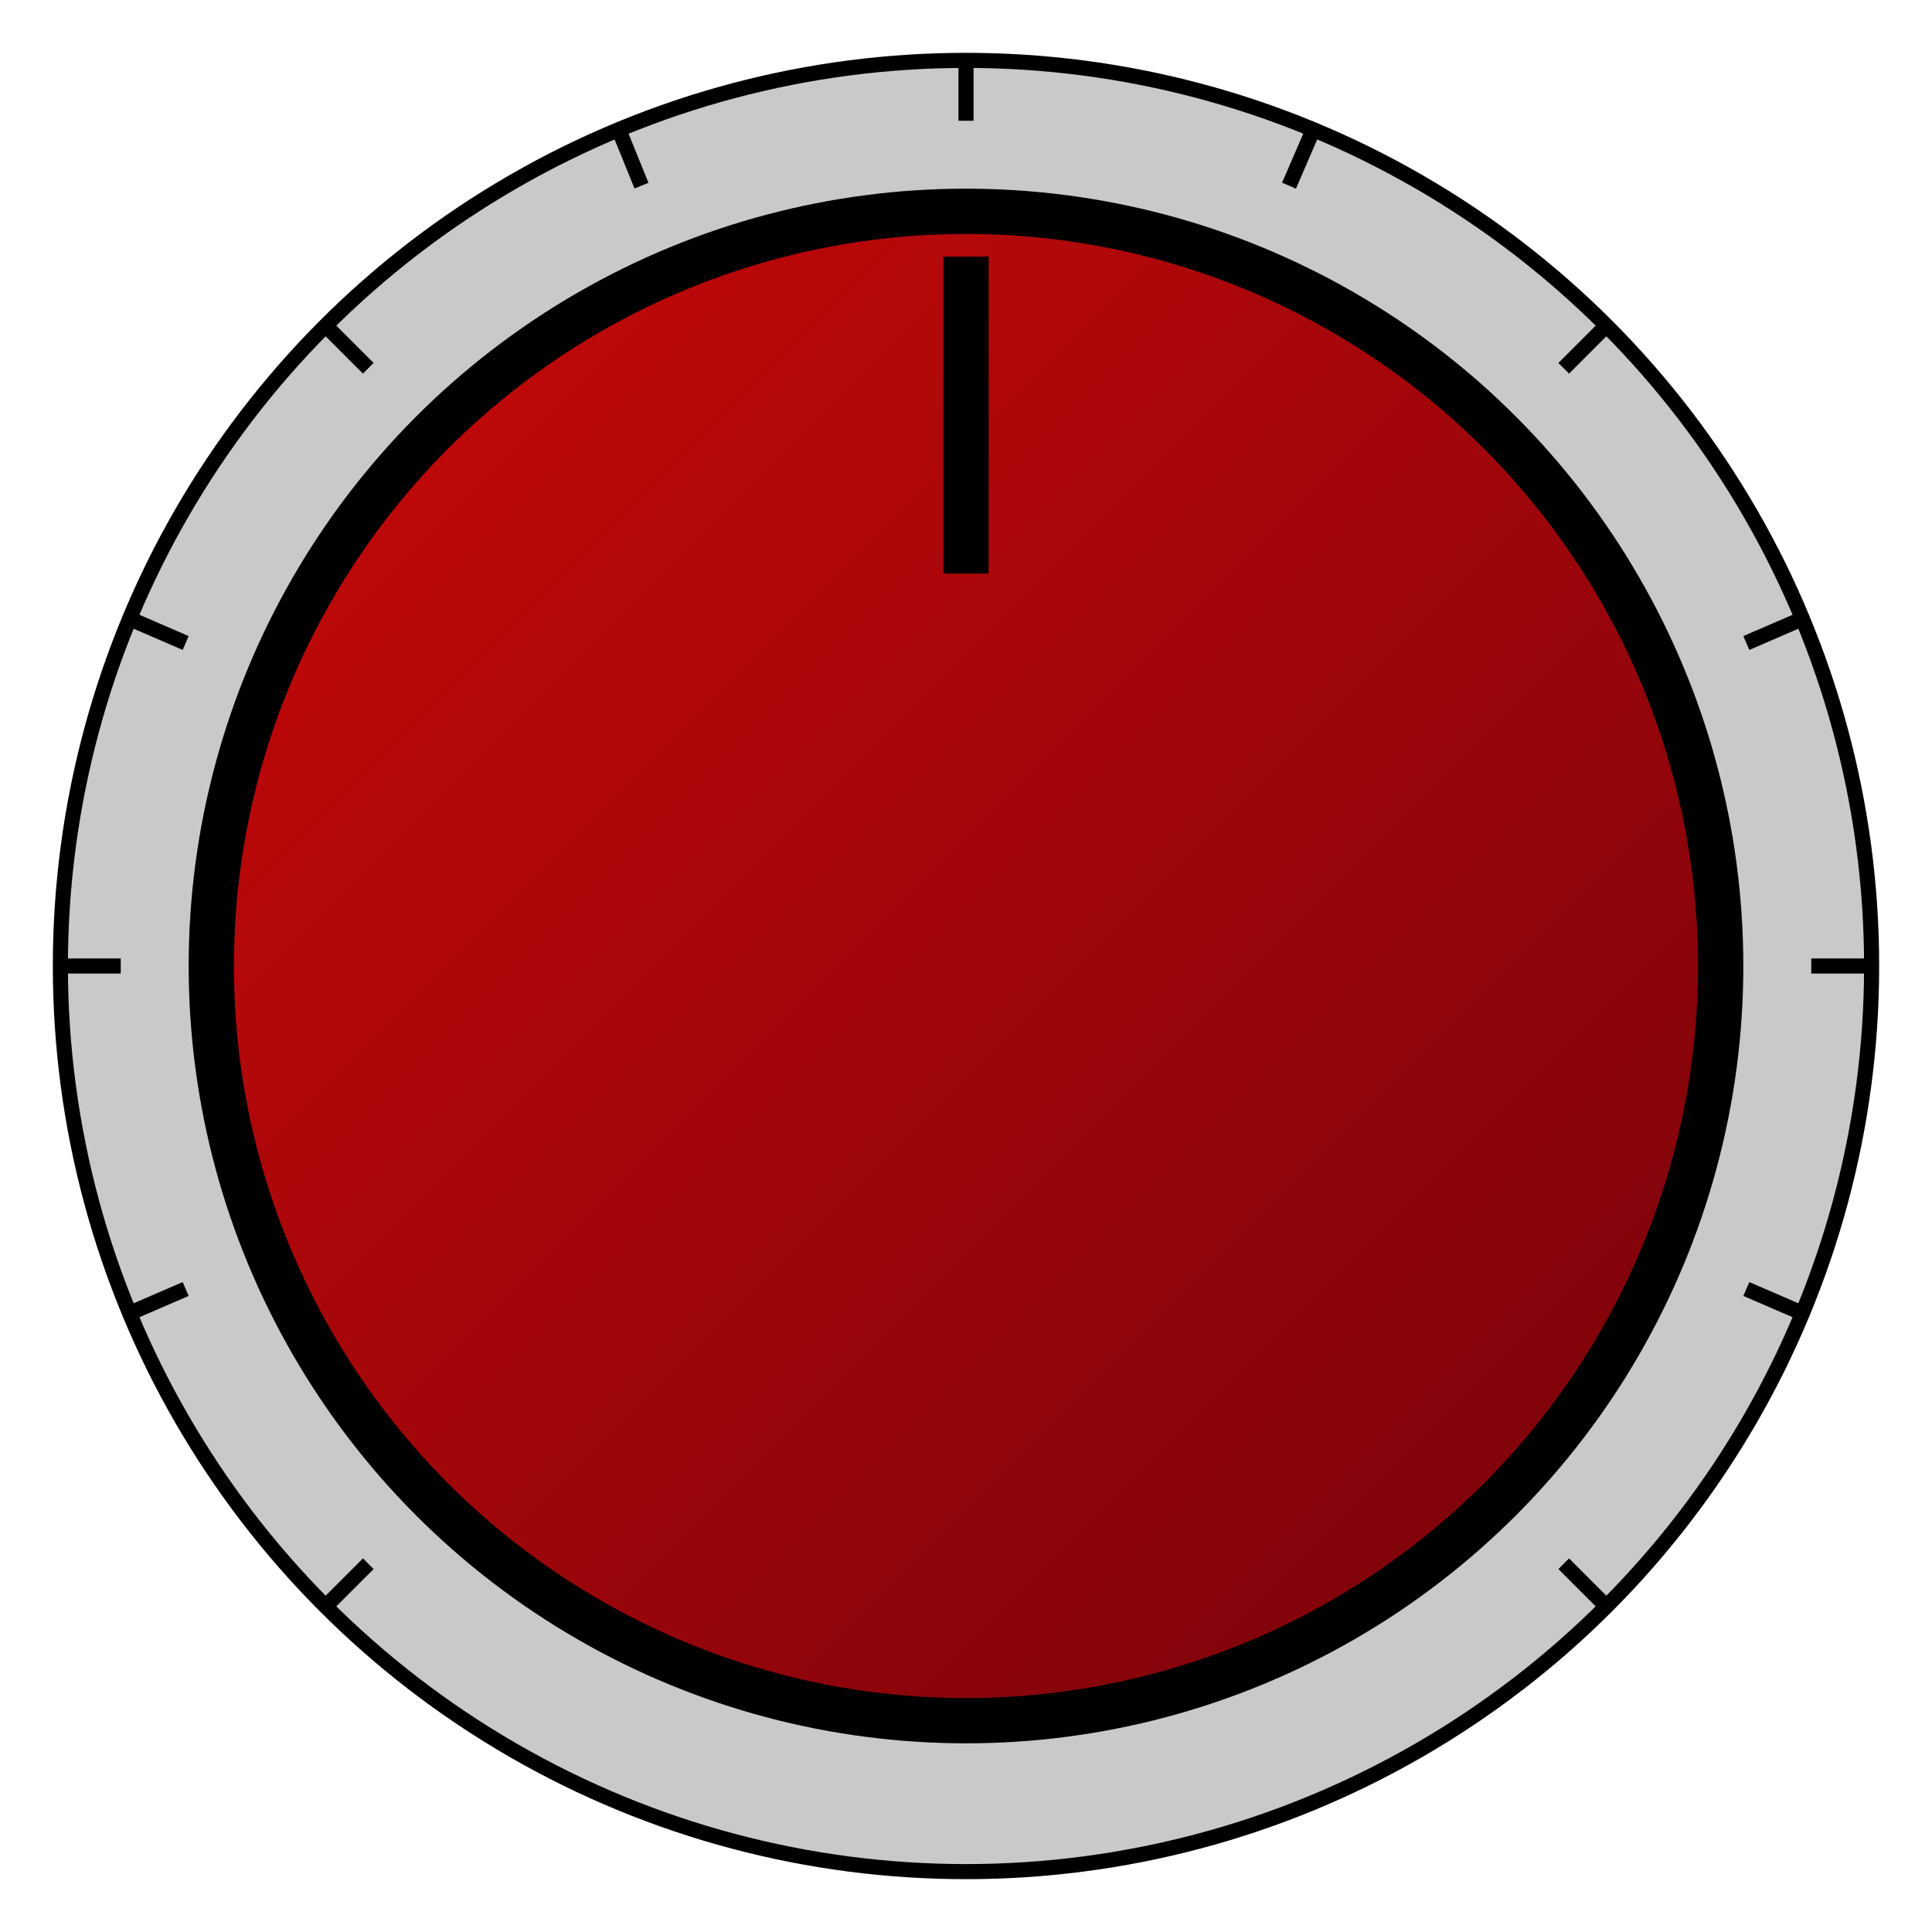 <?xml version="1.0"?>
<svg width="128" height="128" xmlns="http://www.w3.org/2000/svg" xmlns:svg="http://www.w3.org/2000/svg">
 <!-- Created with SVG-edit - https://github.com/SVG-Edit/svgedit-->
 <defs>
  <linearGradient id="svg_21" spreadMethod="pad" x1="0" x2="1" y1="0" y2="1">
   <stop offset="0" stop-color="#c90808" stop-opacity="0.996"/>
   <stop offset="1" stop-color="#750009" stop-opacity="0.988"/>
  </linearGradient>
 </defs>
 <title>redmixctl</title>
 <g class="layer">
  <title>Layer 1</title>
  <ellipse cx="64" cy="64" fill="#c9c9c9" id="svg_2" rx="60" ry="60" stroke="#000000" transform="matrix(1, 0, 0, 1, 0, 0)"/>
  <ellipse cx="64" cy="64" fill="url(#svg_21)" id="svg_1" rx="50" ry="50" stroke="#000000" stroke-width="3"/>
  <line fill="none" id="svg_4" stroke="#000000" stroke-width="3" x1="64" x2="64" y1="17" y2="38"/>
  <line fill="none" id="svg_5" stroke="#000000" x1="64" x2="64" y1="4" y2="8"/>
  <line fill="none" id="svg_6" stroke="#000000" x1="124" x2="120" y1="64" y2="64"/>
  <line fill="none" id="svg_7" stroke="#000000" x1="4" x2="8" y1="64" y2="64"/>
  <line fill="none" id="svg_8" stroke="#000000" x1="21.6" x2="24.4" y1="21.6" y2="24.4"/>
  <line fill="none" id="svg_9" stroke="#000000" x1="106.4" x2="103.6" y1="21.6" y2="24.4"/>
  <line fill="none" id="svg_10" stroke="#000000" x1="106.4" x2="103.6" y1="106.4" y2="103.6"/>
  <line fill="none" id="svg_11" stroke="#000000" x1="21.6" x2="24.4" y1="106.4" y2="103.6"/>
  <line fill="none" id="svg_23" stroke="#000000" x1="119.4" x2="115.7" y1="87" y2="85.4"/>
  <line fill="none" id="svg_24" stroke="#000000" x1="8.6" x2="12.3" y1="41" y2="42.6"/>
  <line fill="none" id="svg_25" stroke="#000000" x1="41" x2="42.5" y1="8.6" y2="12.3"/>
  <line fill="none" id="svg_26" stroke="#000000" x1="87" x2="85.4" y1="8.6" y2="12.3"/>
  <line fill="none" id="svg_27" stroke="#000000" x1="119.4" x2="115.7" y1="41" y2="42.6"/>
  <line fill="none" id="svg_28" stroke="#000000" x1="8.6" x2="12.3" y1="87" y2="85.4"/>
 </g>
</svg>